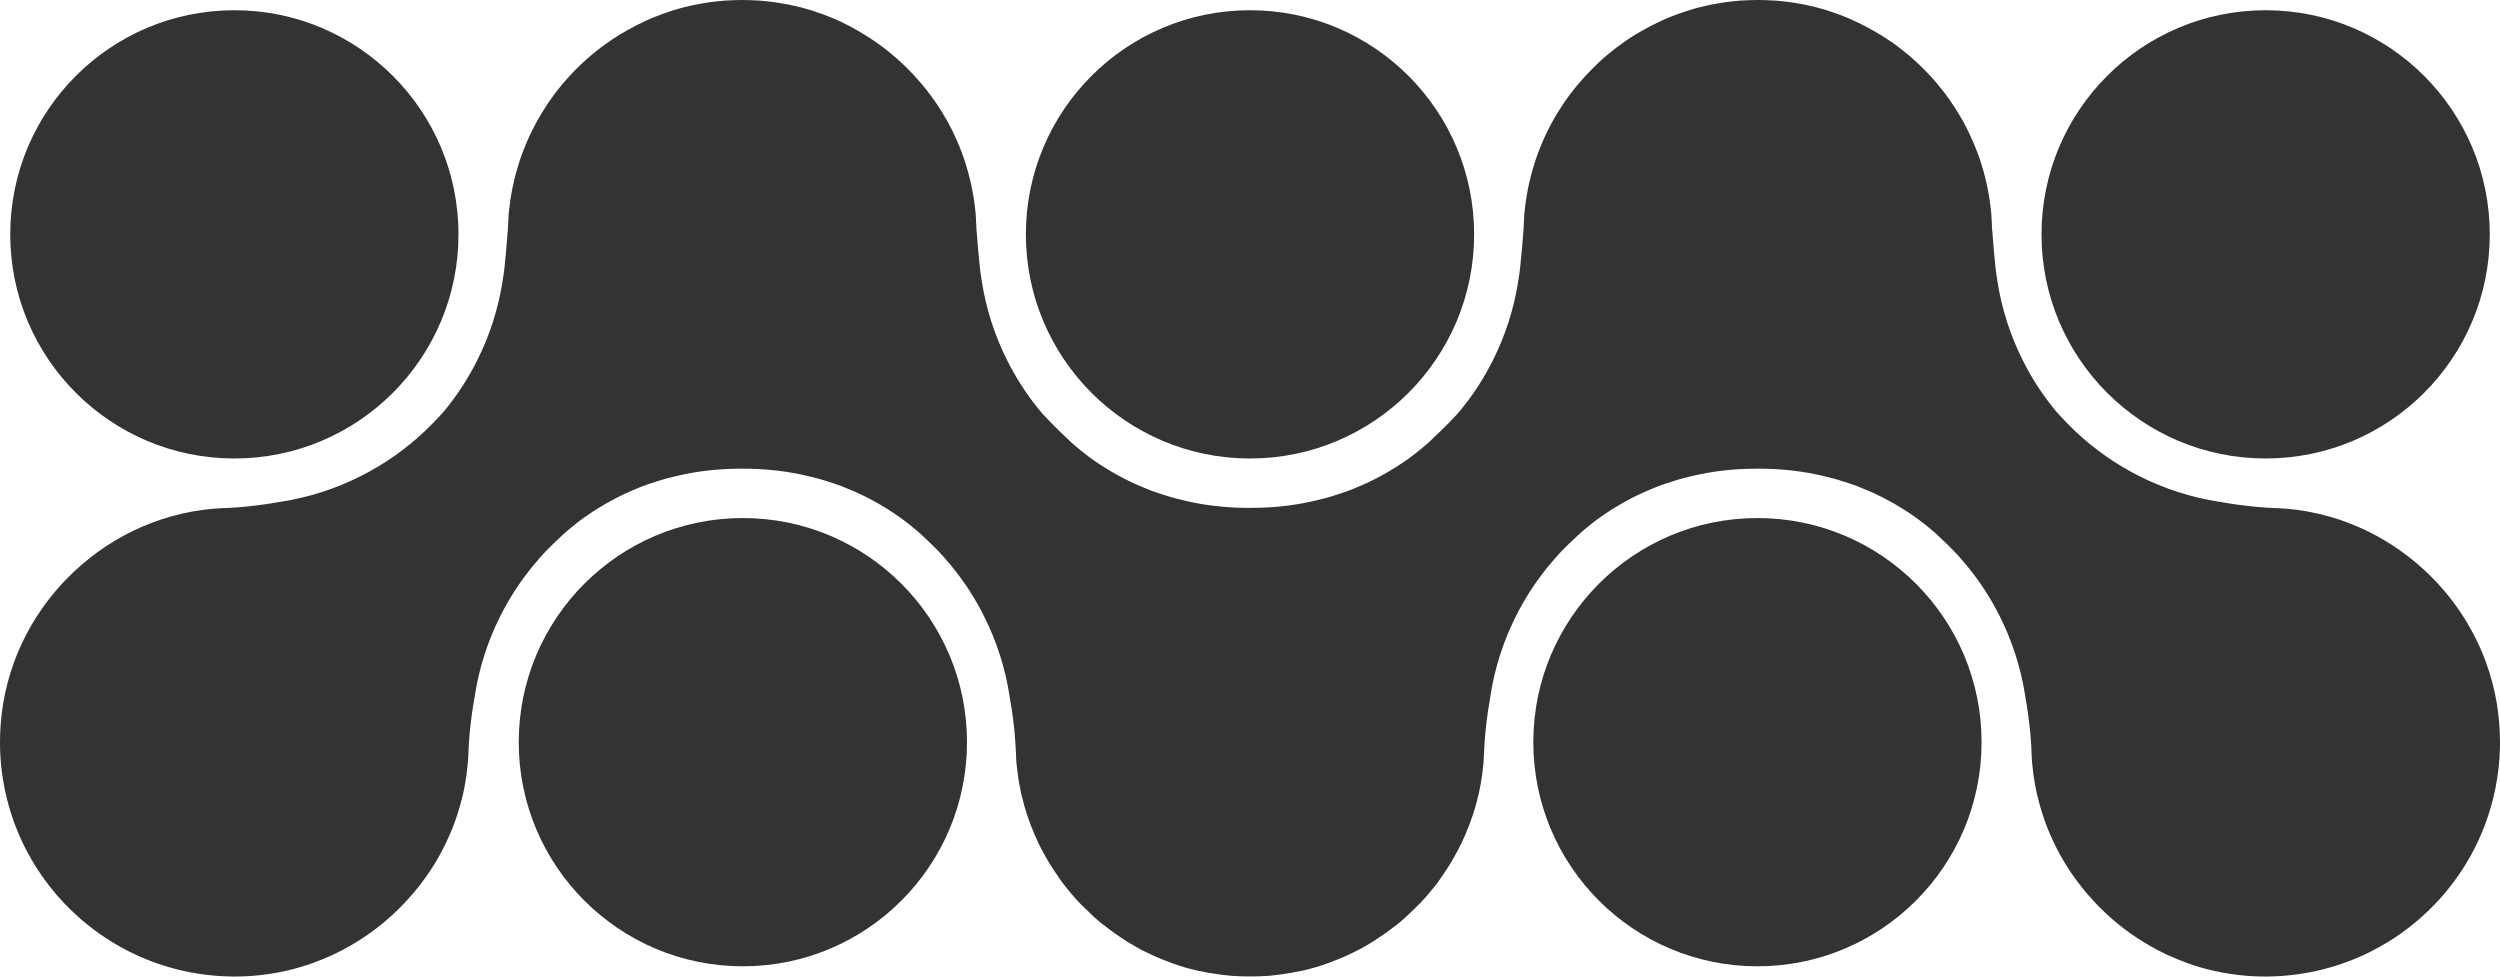 <?xml version="1.0" encoding="utf-8"?>
<!-- Generator: Adobe Illustrator 25.2.0, SVG Export Plug-In . SVG Version: 6.00 Build 0)  -->
<svg version="1.1" id="Layer_1" xmlns="http://www.w3.org/2000/svg" xmlns:xlink="http://www.w3.org/1999/xlink" x="0px" y="0px"
	 viewBox="0 0 841.89 328.854" style="enable-background:new 0 0 841.89 328.854;" xml:space="preserve">
<style type="text/css">
	.st0{fill:#333333;}
</style>
<g>
	<circle class="st0" cx="250.165" cy="249.932" r="75.477"/>
	<circle class="st0" cx="420.945" cy="78.922" r="75.477"/>
	<circle class="st0" cx="591.83" cy="249.932" r="75.477"/>
	<circle class="st0" cx="762.968" cy="78.922" r="75.477"/>
	<circle class="st0" cx="78.922" cy="78.922" r="75.477"/>
	<path class="st0" d="M841.89,249.931c0,1.36-0.027,2.693-0.109,4.025c-0.054,1.333-0.163,2.639-0.299,3.944
		c-0.109,1.034-0.218,2.067-0.381,3.073c-0.109,0.898-0.245,1.795-0.435,2.693c-0.054,0.435-0.136,0.843-0.218,1.251
		c-0.136,0.816-0.299,1.605-0.517,2.394c-0.054,0.353-0.136,0.68-0.217,1.006c-0.163,0.707-0.326,1.414-0.544,2.122
		c-0.218,0.898-0.49,1.795-0.762,2.693c-0.054,0.163-0.081,0.299-0.136,0.435c-0.272,0.843-0.544,1.714-0.843,2.53
		c-0.163,0.489-0.326,0.925-0.49,1.387c-0.218,0.571-0.435,1.142-0.68,1.713c-0.245,0.68-0.544,1.36-0.843,2.04
		c-2.366,5.494-5.358,10.662-8.867,15.422c-0.354,0.49-0.734,0.979-1.088,1.442c-0.353,0.462-0.734,0.925-1.115,1.387
		c-0.49,0.653-1.034,1.279-1.55,1.877c-0.109,0.136-0.218,0.245-0.326,0.381c-0.734,0.816-1.441,1.632-2.203,2.421
		c-1.578,1.659-3.209,3.237-4.923,4.76c-0.87,0.761-1.741,1.523-2.638,2.23c-2.665,2.176-5.467,4.162-8.404,5.984
		c-1.985,1.197-3.998,2.339-6.065,3.373c-0.952,0.462-1.904,0.925-2.856,1.36c-0.163,0.081-0.299,0.163-0.462,0.217
		c-2.067,0.898-4.189,1.741-6.337,2.475c-1.088,0.381-2.203,0.734-3.345,1.061c-3.373,1.006-6.854,1.768-10.417,2.312
		c-0.054,0-0.109,0.027-0.163,0.027c-0.326,0.054-0.653,0.081-0.979,0.136c-0.49,0.082-0.952,0.136-1.414,0.191
		c-0.082,0.027-0.163,0.027-0.272,0.027c-0.517,0.054-1.006,0.109-1.496,0.163c-0.354,0.054-0.734,0.081-1.142,0.081
		c-0.517,0.082-1.034,0.109-1.578,0.136c-0.082,0.027-0.136,0.027-0.218,0c-0.163,0.027-0.326,0.027-0.49,0.027
		c-0.354,0.027-0.68,0.054-1.061,0.054c-3.046,0.136-6.12,0.082-9.248-0.163c-3.862-0.299-7.616-0.87-11.315-1.714
		c-3.128-0.707-6.201-1.605-9.166-2.693l-0.027-0.027c-4.325-1.551-8.486-3.482-12.43-5.766c0,0,0,0-0.027-0.027
		c-5.93-3.4-11.396-7.561-16.211-12.348c-0.816-0.789-1.605-1.605-2.366-2.448c-1.578-1.659-3.046-3.373-4.433-5.14c0,0,0,0,0-0.027
		c-3.536-4.461-6.555-9.302-9.03-14.47c-1.496-3.1-2.802-6.283-3.862-9.601c-0.354-1.088-0.68-2.203-1.006-3.318
		c-0.626-2.23-1.17-4.515-1.578-6.827c-0.408-2.312-0.734-4.678-0.952-7.044c-0.136-1.741-0.245-3.427-0.272-5.113
		c-0.054-1.36-0.19-3.182-0.381-5.385c-0.326-3.345-0.843-7.534-1.686-12.185c0-0.082,0-0.163-0.027-0.245
		c-1.469-9.438-4.379-18.387-8.513-26.628c-2.938-5.902-6.501-11.424-10.635-16.51c-0.381-0.517-0.789-1.007-1.251-1.496
		c-0.897-1.088-1.822-2.149-2.774-3.182l-0.299-0.299c-0.19-0.217-0.381-0.435-0.598-0.653c-0.816-0.816-1.632-1.659-2.448-2.448
		h-0.027c-0.979-0.979-1.986-1.931-3.019-2.883c-1.006-0.898-2.013-1.795-3.046-2.611c-2.067-1.714-4.189-3.291-6.364-4.733
		c-0.109-0.082-0.245-0.163-0.381-0.245c-1.034-0.707-2.067-1.36-3.155-1.985c-1.007-0.626-2.04-1.224-3.073-1.768
		c-0.299-0.19-0.626-0.354-0.925-0.49c-0.326-0.217-0.653-0.38-0.979-0.544c-0.707-0.354-1.387-0.707-2.094-1.034
		c-1.142-0.571-2.312-1.088-3.481-1.577c-0.19-0.082-0.381-0.163-0.544-0.218c-1.034-0.462-2.067-0.87-3.101-1.278
		c-1.523-0.544-3.019-1.06-4.542-1.523c-2.393-0.789-4.841-1.441-7.317-1.985c-6.065-1.387-12.321-2.148-18.631-2.285
		c-0.462-0.027-0.952-0.027-1.414-0.027h-1.115c-0.109,0-0.217-0.027-0.299-0.027c-0.081,0-0.19,0.027-0.299,0.027
		c-0.843,0-1.686,0-2.529,0.027c-6.31,0.136-12.566,0.897-18.631,2.285c-2.475,0.544-4.923,1.197-7.317,1.985
		c-1.523,0.463-3.019,0.979-4.542,1.523c-1.034,0.408-2.067,0.816-3.101,1.278c-0.163,0.054-0.354,0.136-0.544,0.218
		c-1.17,0.489-2.339,1.006-3.481,1.577c-0.707,0.326-1.387,0.68-2.094,1.034c-0.326,0.163-0.653,0.326-0.979,0.544
		c-0.299,0.136-0.626,0.299-0.925,0.49c-1.033,0.544-2.067,1.142-3.073,1.768c-1.088,0.626-2.122,1.278-3.155,1.985
		c-0.136,0.082-0.272,0.163-0.381,0.245c-2.176,1.441-4.297,3.019-6.364,4.733c-1.034,0.816-2.04,1.713-3.046,2.611
		c-1.034,0.952-2.04,1.904-3.019,2.883h-0.027c-0.245,0.245-0.49,0.49-0.734,0.734l-1.714,1.714
		c-0.218,0.218-0.408,0.435-0.598,0.653l-0.299,0.299c-0.952,1.034-1.877,2.094-2.774,3.182c-0.463,0.489-0.87,0.979-1.251,1.496
		c-4.134,5.086-7.697,10.607-10.635,16.51c-4.134,8.241-7.045,17.19-8.513,26.628c-0.027,0.082-0.027,0.163-0.027,0.245
		c-0.68,3.808-1.17,7.289-1.496,10.254c-0.027,0.408-0.054,0.816-0.109,1.197c-0.027,0.245-0.054,0.49-0.082,0.734
		c-0.136,1.659-0.245,3.101-0.326,4.27v0.081c-0.027,0.381-0.054,0.707-0.054,1.034c0,0.136-0.027,0.272-0.027,0.435
		c-0.027,0.136-0.027,0.272-0.027,0.408v0.027c0,0.326,0,0.68-0.027,1.033c-0.027,0.408-0.054,0.789-0.082,1.197
		c-0.054,0.68-0.054,1.333-0.109,2.013c-0.218,2.366-0.544,4.733-0.952,7.044c-0.408,2.312-0.952,4.597-1.578,6.827
		c-0.326,1.115-0.653,2.23-1.006,3.318c-0.082,0.218-0.136,0.436-0.245,0.653c-0.082,0.191-0.163,0.408-0.218,0.599
		c-0.027,0.054-0.027,0.109-0.054,0.163c-0.054,0.109-0.054,0.218-0.109,0.327c-0.163,0.489-0.326,0.925-0.49,1.387
		c-0.082,0.244-0.19,0.489-0.299,0.734c-0.136,0.408-0.299,0.816-0.49,1.224c-0.027,0.082-0.054,0.163-0.109,0.245
		c-0.082,0.245-0.19,0.49-0.299,0.761c-0.109,0.245-0.218,0.517-0.326,0.789c-0.163,0.381-0.354,0.734-0.517,1.115
		c-0.163,0.354-0.326,0.734-0.49,1.088c-0.054,0.191-0.136,0.354-0.218,0.517c-0.136,0.245-0.272,0.49-0.381,0.734
		c-0.299,0.598-0.598,1.17-0.897,1.741c-0.027,0.082-0.082,0.163-0.136,0.245c-0.245,0.49-0.517,0.979-0.816,1.469
		c-0.789,1.469-1.632,2.91-2.557,4.325c-0.462,0.707-0.925,1.387-1.387,2.067c-0.163,0.245-0.354,0.517-0.517,0.734
		c0,0.082-0.054,0.136-0.136,0.217c-0.272,0.381-0.544,0.789-0.816,1.17c-0.245,0.326-0.49,0.653-0.707,0.952
		c-0.979,1.278-2.013,2.53-3.046,3.753c-0.109,0.136-0.218,0.245-0.326,0.381c-0.653,0.734-1.306,1.469-1.985,2.176
		c-0.082,0.082-0.136,0.163-0.218,0.245c-0.49,0.49-1.006,0.952-1.496,1.441c-0.136,0.136-0.272,0.299-0.408,0.436
		c-0.272,0.244-0.544,0.489-0.789,0.734c-0.68,0.626-1.333,1.333-2.013,1.931c-0.952,0.897-1.904,1.713-2.91,2.502
		c-0.462,0.381-0.979,0.734-1.442,1.088c-0.354,0.272-0.734,0.571-1.115,0.843c-1.006,0.762-2.04,1.496-3.101,2.203
		c-0.326,0.218-0.653,0.435-0.979,0.653c-0.299,0.191-0.571,0.381-0.843,0.571c-2.23,1.469-4.542,2.774-6.936,3.944
		c-0.571,0.272-1.142,0.544-1.714,0.816c-0.272,0.136-0.517,0.245-0.789,0.381c-0.272,0.163-0.571,0.299-0.87,0.408
		c-1.469,0.653-3.019,1.224-4.542,1.822c-0.218,0.054-0.435,0.163-0.626,0.245l-0.027,0.027c-0.272,0.109-0.517,0.191-0.789,0.272
		c-0.68,0.245-1.333,0.462-2.013,0.68c-0.109,0.054-0.245,0.109-0.353,0.136c-1.17,0.354-2.339,0.707-3.509,1.006
		c-0.218,0.054-0.435,0.109-0.653,0.163c-0.626,0.136-1.224,0.299-1.85,0.435c-2.312,0.517-4.651,0.898-7.017,1.224
		c-0.408,0.054-0.816,0.109-1.224,0.163c-0.082,0.027-0.163,0.027-0.272,0.027c-0.517,0.054-1.006,0.109-1.496,0.163
		c-0.054,0.027-0.109,0.027-0.163,0.027h-0.163c-0.109,0-0.245,0.027-0.354,0.054c-0.218,0-0.408,0.027-0.626,0.054
		c-0.353,0.027-0.707,0.027-1.061,0.054c-0.109,0-0.218,0.027-0.354,0.027c-0.027,0.027-0.027,0.027-0.054,0.027h-0.082
		c-0.027,0-0.054,0-0.082-0.027c-0.163,0.027-0.326,0.027-0.49,0.027c-0.354,0.027-0.68,0.054-1.061,0.054h-0.245
		c-0.027,0-0.027,0-0.054,0c-0.898,0.027-1.822,0.054-2.747,0.027c-0.898,0.027-1.822,0-2.747-0.027c-0.027,0-0.027,0-0.054,0
		h-0.218c-0.381,0-0.707-0.027-1.061-0.054c-0.163,0-0.326,0-0.49-0.027c-0.054,0.027-0.054,0.027-0.082,0.027
		c-0.027,0-0.027,0-0.054,0s-0.027,0-0.082-0.027c-0.136,0-0.245-0.027-0.381-0.027c-0.354-0.027-0.68-0.027-1.034-0.054
		c-0.326-0.027-0.653-0.082-0.979-0.109h-0.163c-0.054,0-0.109,0-0.163-0.027c-0.49-0.054-0.979-0.109-1.496-0.163
		c-0.109,0-0.19,0-0.272-0.027c-0.408-0.054-0.816-0.109-1.224-0.163c-2.366-0.326-4.705-0.707-7.017-1.224
		c-1.441-0.326-2.883-0.707-4.297-1.088c-0.109-0.027-0.217-0.054-0.353-0.109c-0.653-0.191-1.306-0.408-1.986-0.626
		c-0.598-0.191-1.17-0.408-1.768-0.599c-0.272-0.081-0.517-0.163-0.762-0.272l-0.027-0.027c-0.217-0.082-0.408-0.191-0.626-0.245
		c-1.55-0.599-3.101-1.197-4.597-1.85c-0.163-0.054-0.299-0.136-0.462-0.217c-0.136-0.054-0.245-0.109-0.354-0.163
		c-0.272-0.136-0.517-0.245-0.789-0.381c-0.571-0.272-1.142-0.544-1.714-0.816c-0.653-0.272-1.278-0.626-1.904-0.979
		c-0.626-0.354-1.251-0.707-1.877-1.061c-0.054,0.027-0.082,0-0.136-0.082c-0.707-0.408-1.442-0.816-2.149-1.251
		c-0.598-0.354-1.142-0.762-1.714-1.142c-0.326-0.217-0.653-0.435-0.979-0.653c-1.061-0.707-2.094-1.442-3.128-2.203
		c-0.354-0.272-0.734-0.571-1.088-0.843c-0.517-0.381-1.006-0.734-1.496-1.142c-0.462-0.326-0.898-0.68-1.333-1.088
		c-0.435-0.381-0.87-0.762-1.306-1.142c-0.789-0.68-1.496-1.442-2.23-2.149c-0.272-0.245-0.544-0.49-0.789-0.734
		c-0.136-0.136-0.272-0.299-0.435-0.436c-0.462-0.489-1.006-0.952-1.469-1.441c-0.299-0.326-0.598-0.626-0.898-0.952
		c-0.571-0.598-1.115-1.224-1.632-1.85c-0.245-0.299-0.517-0.598-0.789-0.925c-0.653-0.762-1.278-1.551-1.877-2.339
		c-0.326-0.408-0.653-0.843-0.979-1.279c-0.217-0.299-0.462-0.598-0.653-0.925c-0.136-0.217-0.272-0.408-0.408-0.626
		c-0.19-0.217-0.354-0.49-0.517-0.734c-0.571-0.816-1.142-1.659-1.659-2.502c-0.353-0.517-0.653-1.06-0.979-1.577
		c-0.326-0.517-0.626-1.006-0.898-1.55c-0.163-0.191-0.272-0.408-0.381-0.626c-0.326-0.626-0.653-1.224-0.979-1.85
		c-0.517-0.897-0.952-1.795-1.387-2.693c-0.19-0.463-0.381-0.952-0.598-1.387c-0.326-0.626-0.598-1.278-0.843-1.904
		c-0.19-0.462-0.408-0.924-0.571-1.387c-0.136-0.299-0.245-0.571-0.353-0.843c-0.082-0.245-0.19-0.49-0.272-0.734
		c-0.082-0.218-0.163-0.462-0.245-0.68c-0.163-0.381-0.299-0.789-0.435-1.197c-0.136-0.435-0.299-0.87-0.435-1.306
		c-0.082-0.245-0.163-0.462-0.218-0.68c-0.272-0.843-0.544-1.714-0.789-2.584c-0.054-0.217-0.136-0.462-0.163-0.68
		c-0.463-1.632-0.87-3.291-1.17-4.977c-0.109-0.381-0.163-0.789-0.245-1.17c-0.136-0.789-0.272-1.577-0.381-2.366v-0.082
		c0-0.136-0.027-0.245-0.054-0.381c-0.082-0.707-0.19-1.387-0.272-2.094c-0.082-0.707-0.19-1.414-0.245-2.122
		c-0.082-1.17-0.163-2.285-0.19-3.427c-0.027-0.272-0.027-0.571-0.027-0.816c-0.027-0.245-0.054-0.49-0.054-0.707v-0.163
		c0-0.136,0-0.245-0.027-0.38v-0.027c-0.054-1.306-0.19-2.992-0.354-4.978c-0.082-0.843-0.163-1.714-0.272-2.665
		c-0.027-0.163-0.027-0.326-0.054-0.489c-0.326-2.693-0.761-5.739-1.36-9.03c0-0.082,0-0.163-0.027-0.245
		c-1.469-9.438-4.379-18.387-8.513-26.628c-2.938-5.902-6.501-11.424-10.635-16.51c-0.381-0.517-0.789-1.007-1.251-1.496
		c-0.897-1.088-1.822-2.149-2.774-3.182l-0.299-0.299c-0.19-0.217-0.381-0.435-0.598-0.653l-1.496-1.496
		c-0.082-0.082-0.163-0.163-0.245-0.217c-0.245-0.272-0.462-0.517-0.707-0.734h-0.027c-0.979-0.979-1.986-1.931-3.019-2.883
		c-1.006-0.898-2.013-1.795-3.046-2.611c-2.067-1.714-4.189-3.291-6.364-4.733c-0.109-0.082-0.245-0.163-0.381-0.245
		c-1.034-0.707-2.067-1.36-3.155-1.985c-1.007-0.626-2.04-1.224-3.074-1.768c-0.299-0.19-0.626-0.354-0.925-0.49
		c-0.326-0.217-0.653-0.38-0.979-0.544c-0.707-0.354-1.387-0.707-2.094-1.034c-1.142-0.571-2.312-1.088-3.481-1.577
		c-0.19-0.082-0.381-0.163-0.544-0.218c-1.034-0.462-2.067-0.87-3.101-1.278c-1.523-0.544-3.019-1.06-4.542-1.523
		c-2.394-0.789-4.841-1.441-7.317-1.985c-6.065-1.387-12.321-2.148-18.631-2.285c-0.843-0.027-1.686-0.027-2.529-0.027
		c-0.109,0-0.217-0.027-0.299-0.027c-0.082,0-0.19,0.027-0.299,0.027h-1.142c-0.462,0-0.925,0-1.387,0.027
		c-6.31,0.136-12.566,0.897-18.631,2.285c-2.475,0.544-4.923,1.197-7.317,1.985c-1.523,0.463-3.019,0.979-4.542,1.523
		c-1.034,0.408-2.067,0.816-3.101,1.278c-0.163,0.054-0.354,0.136-0.544,0.218c-1.17,0.489-2.339,1.006-3.481,1.577
		c-0.707,0.326-1.387,0.68-2.094,1.034c-0.326,0.163-0.653,0.326-0.979,0.544c-0.299,0.136-0.626,0.299-0.925,0.49
		c-1.033,0.544-2.067,1.142-3.073,1.768c-1.088,0.626-2.122,1.278-3.155,1.985c-0.136,0.082-0.272,0.163-0.381,0.245
		c-2.176,1.441-4.297,3.019-6.364,4.733c-1.034,0.816-2.04,1.713-3.046,2.611c-1.034,0.952-2.04,1.904-3.019,2.883h-0.027
		c-0.816,0.789-1.632,1.632-2.448,2.448c-0.218,0.218-0.408,0.435-0.598,0.653l-0.299,0.299c-0.952,1.034-1.877,2.094-2.774,3.182
		c-0.463,0.489-0.87,0.979-1.251,1.496c-4.134,5.086-7.697,10.607-10.635,16.51c-4.134,8.241-7.045,17.19-8.513,26.628
		c-0.027,0.082-0.027,0.163-0.027,0.245c-0.843,4.651-1.36,8.84-1.686,12.185c-0.19,2.203-0.326,4.025-0.381,5.385
		c-0.027,1.686-0.136,3.373-0.272,5.113c-0.218,2.366-0.544,4.733-0.952,7.044c-0.408,2.312-0.952,4.597-1.578,6.827
		c-0.326,1.115-0.653,2.23-1.006,3.318c-1.061,3.319-2.366,6.501-3.862,9.601c-2.475,5.168-5.494,10.009-9.03,14.47
		c0,0.027,0,0.027,0,0.027c-1.387,1.768-2.856,3.482-4.433,5.14c-0.761,0.843-1.55,1.659-2.366,2.448
		c-4.814,4.787-10.281,8.948-16.21,12.348c-0.027,0.027-0.027,0.027-0.027,0.027c-3.944,2.285-8.105,4.216-12.43,5.766l-0.027,0.027
		c-2.965,1.088-6.038,1.985-9.166,2.693c-3.699,0.843-7.452,1.414-11.315,1.714c-3.128,0.245-6.201,0.299-9.248,0.163
		c-0.381,0-0.707-0.027-1.061-0.054c-0.163,0-0.326,0-0.49-0.027c-0.082,0.027-0.136,0.027-0.218,0
		c-0.544-0.027-1.061-0.054-1.577-0.136c-0.408,0-0.789-0.027-1.142-0.081c-0.49-0.054-0.979-0.109-1.496-0.163
		c-0.109,0-0.19,0-0.272-0.027c-0.463-0.054-0.925-0.109-1.414-0.191c-0.326-0.054-0.653-0.081-0.979-0.136
		c-0.054,0-0.109-0.027-0.163-0.027c-3.563-0.544-7.045-1.305-10.417-2.312c-1.142-0.326-2.258-0.68-3.345-1.061
		c-2.149-0.734-4.27-1.577-6.337-2.475c-0.163-0.054-0.299-0.136-0.462-0.217c-0.952-0.435-1.904-0.897-2.856-1.36
		c-2.067-1.034-4.08-2.176-6.065-3.373c-2.938-1.822-5.739-3.808-8.404-5.984c-0.898-0.707-1.768-1.469-2.638-2.23
		c-1.714-1.523-3.345-3.101-4.923-4.76c-0.761-0.789-1.469-1.605-2.203-2.421c-0.109-0.136-0.218-0.245-0.326-0.381
		c-0.517-0.598-1.061-1.224-1.55-1.877c-0.381-0.462-0.761-0.924-1.115-1.387s-0.734-0.952-1.088-1.442
		c-3.509-4.76-6.501-9.928-8.867-15.422c-0.299-0.68-0.598-1.36-0.843-2.04c-0.245-0.571-0.462-1.142-0.68-1.713
		c-0.163-0.462-0.326-0.898-0.49-1.387c-0.299-0.816-0.571-1.687-0.843-2.53c-0.054-0.136-0.082-0.272-0.136-0.435
		c-0.272-0.897-0.544-1.795-0.762-2.693c-0.217-0.707-0.381-1.414-0.544-2.122c-0.082-0.326-0.163-0.653-0.217-1.006
		c-0.218-0.789-0.381-1.578-0.517-2.394c-0.082-0.408-0.163-0.816-0.218-1.251c-0.19-0.898-0.326-1.795-0.435-2.693
		c-0.163-1.006-0.272-2.04-0.381-3.073c-0.136-1.306-0.245-2.611-0.299-3.944C0.027,252.624,0,251.291,0,249.931
		c0-0.87,0.027-1.768,0.054-2.665c0.027-0.789,0.082-1.577,0.109-2.366c0.027-0.381,0.054-0.761,0.082-1.142
		c0.354-4.76,1.142-9.411,2.339-13.898c0.598-2.258,1.278-4.461,2.067-6.637c1.958-5.413,4.515-10.553,7.561-15.367
		c3.073-4.814,6.609-9.275,10.608-13.3c12.756-12.947,29.892-21.542,48.877-23.228c0.87-0.082,1.741-0.136,2.584-0.163
		c0.19-0.027,0.408-0.054,0.598-0.054c0.381-0.027,0.789-0.027,1.17-0.027c0.245,0,0.49-0.027,0.761-0.027
		c3.4-0.163,9.873-0.653,17.571-2.067c0.082,0,0.163,0,0.272-0.027c9.411-1.469,18.387-4.379,26.601-8.513
		c8.051-4.025,15.422-9.194,21.895-15.34c0.082-0.054,0.163-0.136,0.245-0.217c0.816-0.816,1.659-1.632,2.448-2.448
		c0.734-0.734,1.442-1.469,2.122-2.23c0.054-0.027,0.081-0.054,0.081-0.081c0.245-0.245,0.463-0.49,0.68-0.734
		c0.272-0.299,0.544-0.598,0.789-0.898c0.19-0.245,0.408-0.489,0.598-0.734c4.134-5.086,7.697-10.607,10.635-16.51
		c4.134-8.241,7.044-17.19,8.513-26.628c0.027-0.081,0.027-0.163,0.027-0.245c0.843-4.569,1.414-13.681,1.741-17.135
		c0,0,0.027,0.027,0.027,0.054v-0.653c0.027-0.245,0.027-0.462,0.027-0.68c0.054-1.333,0.136-2.665,0.218-4.025
		c0.054-0.326,0.081-0.653,0.109-0.979c0.109-1.034,0.245-2.067,0.381-3.073c0.027-0.272,0.081-0.544,0.109-0.843
		c0.109-0.598,0.218-1.224,0.326-1.849c0.054-0.435,0.136-0.843,0.218-1.251c0.027-0.163,0.054-0.354,0.082-0.517
		c0.054-0.245,0.136-0.517,0.19-0.789c0.054-0.272,0.136-0.571,0.19-0.843c0-0.082,0.027-0.163,0.054-0.245
		c0.054-0.353,0.136-0.68,0.218-1.006c0.082-0.327,0.163-0.626,0.245-0.925c0.082-0.354,0.136-0.653,0.245-1.006
		c0.027-0.054,0.027-0.136,0.054-0.19c0-0.027,0-0.054,0.027-0.082c0.218-0.816,0.462-1.632,0.707-2.421
		c0.054-0.217,0.109-0.408,0.163-0.626c0.082-0.245,0.163-0.49,0.245-0.734c0.136-0.435,0.299-0.87,0.435-1.306
		c0.462-1.333,0.952-2.665,1.496-3.971c0.517-1.251,1.034-2.475,1.605-3.699c0.027-0.054,0.054-0.109,0.081-0.163
		c1.197-2.529,2.529-5.005,3.971-7.398c0.707-1.142,1.442-2.285,2.176-3.4c0.136-0.218,0.272-0.408,0.435-0.626
		c0.653-0.925,1.305-1.85,1.985-2.747c0.136-0.163,0.272-0.327,0.381-0.49c0.354-0.463,0.734-0.925,1.115-1.387
		c0.49-0.653,1.034-1.278,1.55-1.877c0.762-0.87,1.523-1.713,2.312-2.557c0.054-0.082,0.136-0.163,0.218-0.245
		c0.789-0.816,1.578-1.632,2.421-2.421c0.707-0.707,1.414-1.387,2.176-2.013c0.109-0.136,0.218-0.218,0.326-0.326
		c0.87-0.762,1.741-1.523,2.638-2.23c0.054-0.027,0.082-0.082,0.136-0.109c0.626-0.517,1.251-1.006,1.877-1.496
		c0.707-0.517,1.387-1.034,2.094-1.523c0.68-0.489,1.387-0.979,2.094-1.441c0.027-0.027,0.082-0.054,0.109-0.082
		c0.68-0.435,1.387-0.897,2.094-1.333c0.26-0.157,0.525-0.303,0.786-0.458c0.669-0.403,1.343-0.798,2.025-1.179
		c1.073-0.603,2.155-1.187,3.254-1.736c0.952-0.463,1.904-0.925,2.856-1.36c0.163-0.082,0.299-0.163,0.462-0.217
		c0.027,0,0.027-0.027,0.054-0.027c0.598-0.299,1.224-0.571,1.85-0.816c0.109-0.027,0.19-0.054,0.272-0.109
		c0.326-0.136,0.626-0.245,0.952-0.353c0.626-0.272,1.251-0.49,1.877-0.734c0.354-0.136,0.68-0.245,1.034-0.354
		c0.789-0.272,1.577-0.544,2.366-0.816c1.17-0.354,2.339-0.707,3.509-1.006c0.218-0.054,0.435-0.109,0.653-0.163
		c1.088-0.272,2.203-0.544,3.318-0.761c0.326-0.054,0.626-0.109,0.925-0.19c1.061-0.191,2.094-0.381,3.155-0.544
		c0.326-0.054,0.653-0.082,0.979-0.136c1.061-0.163,2.121-0.272,3.182-0.381l0.979-0.082c0.218-0.027,0.435-0.054,0.68-0.081
		c0.463-0.054,0.925-0.054,1.414-0.082h0.354c0.49-0.027,0.979-0.054,1.496-0.081c0.054,0,0.054,0.027,0.082,0.027h0.027
		c0.027,0,0.054-0.027,0.054-0.027c0.163-0.027,0.354-0.027,0.517-0.027C248.463,0,249.197,0,249.931,0
		c0.925,0,1.822,0.027,2.747,0.054c0.027,0.027,0.082,0.027,0.163,0c0.517,0.027,1.006,0.054,1.496,0.081h0.163
		c0.544,0.027,1.088,0.027,1.605,0.082c0.245,0.027,0.462,0.054,0.68,0.081l0.979,0.082c0.408,0.054,0.816,0.082,1.251,0.136
		c0.653,0.082,1.305,0.163,1.931,0.245c1.251,0.19,2.475,0.38,3.726,0.626c0.136,0,0.272,0.027,0.408,0.054
		c0.299,0.081,0.598,0.136,0.925,0.19c0.421,0.082,0.833,0.193,1.253,0.288c0.063,0.015,0.126,0.024,0.189,0.039
		c0.059,0.013,0.117,0.031,0.176,0.045c0.568,0.132,1.143,0.251,1.701,0.39c0.218,0.054,0.435,0.109,0.653,0.163
		c0.598,0.163,1.17,0.326,1.741,0.489c0.163,0.054,0.326,0.109,0.517,0.163c0.435,0.109,0.843,0.218,1.251,0.354
		c0.19,0.082,0.408,0.136,0.598,0.217c0.843,0.272,1.686,0.571,2.529,0.871c0.082,0,0.19,0.054,0.272,0.082
		c0.952,0.353,1.877,0.707,2.829,1.088c0.082,0.054,0.163,0.082,0.272,0.109c2.067,0.843,4.107,1.795,6.093,2.856
		c1.006,0.544,2.013,1.088,2.992,1.659l0.004,0.004c7.863,4.5,14.867,10.322,20.726,17.17c0.232,0.268,0.455,0.543,0.683,0.813
		c0.533,0.64,1.073,1.273,1.586,1.93c0.012,0.016,0.026,0.031,0.038,0.046c0,0,0,0.005,0,0.005c0.879,1.129,1.739,2.273,2.557,3.449
		c0.626,0.871,1.224,1.768,1.795,2.693c0.598,0.898,1.17,1.822,1.659,2.747c0.49,0.734,0.898,1.496,1.305,2.258
		c0.598,1.088,1.17,2.203,1.714,3.345c0.109,0.217,0.218,0.462,0.299,0.68c1.197,2.475,2.23,5.059,3.128,7.67
		c0.136,0.435,0.299,0.87,0.435,1.306c0.082,0.217,0.163,0.435,0.218,0.68c0.054,0.217,0.136,0.463,0.19,0.68
		c0.272,0.843,0.517,1.714,0.762,2.584c0.109,0.38,0.19,0.734,0.272,1.115c0.272,1.006,0.49,2.013,0.707,3.019
		c0.054,0.299,0.136,0.571,0.19,0.843c0.217,1.17,0.435,2.366,0.626,3.536c0.027,0.136,0.054,0.299,0.054,0.463
		c0.109,0.68,0.19,1.387,0.272,2.094c0.109,0.707,0.19,1.414,0.245,2.121c0.109,1.442,0.19,2.856,0.245,4.27
		c0.027,0.272,0.027,0.571,0.027,0.843v0.489c0-0.054,0-0.054,0.027-0.082c0.163,1.632,0.354,4.542,0.626,7.643
		c0.027,0.163,0.054,0.326,0.054,0.489c0.299,3.291,0.626,6.745,1.061,9.03c0,0.082,0,0.163,0.027,0.245
		c1.469,9.438,4.379,18.387,8.513,26.628c2.938,5.902,6.501,11.424,10.635,16.51c0.19,0.245,0.408,0.49,0.598,0.734
		c0.245,0.299,0.517,0.598,0.789,0.898c0.217,0.245,0.435,0.489,0.68,0.734c0,0.027,0.027,0.054,0.082,0.081
		c0.68,0.762,1.387,1.496,2.122,2.23c0.299,0.327,0.626,0.626,0.952,0.952l1.496,1.496c0.326,0.326,0.626,0.653,0.952,0.952h0.027
		c0.979,0.979,1.985,1.931,3.019,2.883c1.006,0.898,2.013,1.795,3.046,2.611c2.067,1.714,4.189,3.291,6.364,4.733
		c0.109,0.082,0.245,0.163,0.381,0.245c1.034,0.707,2.067,1.36,3.155,1.985c1.006,0.626,2.04,1.224,3.073,1.768
		c0.299,0.19,0.626,0.354,0.925,0.49c0.326,0.217,0.653,0.38,0.979,0.544c0.707,0.353,1.387,0.707,2.094,1.033
		c1.142,0.571,2.312,1.088,3.482,1.578c0.19,0.082,0.381,0.163,0.544,0.218c1.034,0.462,2.067,0.87,3.101,1.278
		c1.523,0.544,3.019,1.06,4.542,1.523c2.394,0.789,4.841,1.442,7.317,1.986c6.065,1.387,12.321,2.148,18.631,2.284
		c0.843,0.027,1.686,0.027,2.529,0.027c0.109,0,0.218,0.027,0.299,0.027c0.082,0,0.19-0.027,0.299-0.027
		c0.843,0,1.686,0,2.529-0.027c6.31-0.136,12.566-0.897,18.631-2.284c2.475-0.544,4.923-1.197,7.317-1.986
		c1.523-0.463,3.019-0.979,4.542-1.523c1.034-0.408,2.067-0.816,3.101-1.278c0.163-0.054,0.354-0.136,0.544-0.218
		c1.17-0.489,2.339-1.006,3.481-1.578c0.707-0.326,1.387-0.68,2.094-1.033c0.326-0.163,0.653-0.327,0.979-0.544
		c0.299-0.136,0.626-0.299,0.925-0.49c1.034-0.544,2.067-1.142,3.074-1.768c1.088-0.626,2.121-1.278,3.155-1.985
		c0.136-0.082,0.272-0.163,0.381-0.245c2.176-1.441,4.297-3.019,6.364-4.733c1.034-0.816,2.04-1.713,3.046-2.611
		c1.034-0.952,2.04-1.904,3.019-2.883h0.027l0.734-0.734c0.082-0.082,0.163-0.163,0.245-0.217c0.408-0.408,0.816-0.816,1.224-1.224
		c0.435-0.408,0.816-0.816,1.224-1.224c0.734-0.734,1.442-1.469,2.122-2.23c0.054-0.027,0.082-0.054,0.082-0.081
		c0.245-0.245,0.462-0.49,0.68-0.734c0.272-0.299,0.544-0.598,0.789-0.898c0.19-0.245,0.408-0.489,0.598-0.734
		c4.134-5.086,7.697-10.607,10.635-16.51c4.134-8.241,7.044-17.19,8.513-26.628c0.027-0.081,0.027-0.163,0.027-0.245
		c0.462-2.584,0.87-6.609,1.17-10.254c0.027-0.408,0.081-0.816,0.109-1.197c0.163-1.958,0.299-3.727,0.408-5.005v-0.082
		c0.027-0.244,0.027-0.462,0.054-0.653c0.027,0.027,0.027,0.054,0.027,0.109v-0.653c0.027-0.245,0.027-0.462,0.027-0.68
		c0.054-1.414,0.136-2.829,0.245-4.27c0.136-1.414,0.327-2.828,0.517-4.216c0.027-0.136,0.054-0.245,0.054-0.381
		c0.19-1.197,0.408-2.42,0.625-3.617c0.055-0.272,0.136-0.544,0.19-0.843c0.218-1.007,0.435-2.013,0.707-3.019
		c0.082-0.38,0.163-0.734,0.272-1.115c0.245-0.871,0.49-1.741,0.761-2.584c0.136-0.463,0.245-0.897,0.408-1.36
		c0.136-0.435,0.299-0.87,0.435-1.306c1.85-5.358,4.243-10.444,7.153-15.231c0.517-0.843,1.061-1.687,1.632-2.53
		c0.299-0.49,0.626-0.979,0.979-1.469c0.109-0.163,0.217-0.327,0.326-0.463c0.734-1.061,1.523-2.094,2.339-3.128
		c0-0.027,0-0.027,0-0.027c0.976-1.244,2.011-2.451,3.077-3.641c0.823-0.933,1.672-1.835,2.539-2.723
		c0.394-0.408,0.776-0.83,1.184-1.224c0.598-0.598,1.224-1.197,1.822-1.768c1.251-1.197,2.529-2.312,3.862-3.345
		c1.305-1.088,2.665-2.122,4.053-3.101c2.094-1.523,4.27-2.91,6.5-4.161c0.898-0.517,1.822-1.034,2.747-1.523
		c0.245-0.109,0.463-0.245,0.707-0.354c0.87-0.435,1.741-0.87,2.611-1.278c1.006-0.489,2.013-0.925,3.046-1.36
		c0.054,0,0.082-0.027,0.109-0.027c0.054-0.027,0.109-0.054,0.163-0.082c0.952-0.38,1.877-0.734,2.829-1.088
		c0.082-0.027,0.163-0.054,0.245-0.082c0.272-0.109,0.517-0.191,0.789-0.272c0.68-0.244,1.333-0.462,2.013-0.68
		c1.496-0.489,2.992-0.924,4.515-1.305c0.626-0.136,1.224-0.299,1.85-0.435c0.49-0.136,0.979-0.218,1.469-0.326
		c0.326-0.054,0.625-0.109,0.925-0.19c0.136-0.027,0.245-0.054,0.381-0.054c1.877-0.354,3.753-0.653,5.657-0.871
		c0.408-0.054,0.843-0.082,1.278-0.136l0.979-0.082c0.218-0.027,0.435-0.054,0.68-0.081c0.49-0.054,1.034-0.054,1.55-0.082h0.218
		c0.49-0.027,0.979-0.054,1.496-0.081c0.082,0.027,0.136,0.027,0.163,0C590.136,0.027,591.034,0,591.958,0
		c0.734,0,1.469,0,2.23,0.027c0.163,0,0.354,0,0.517,0.027c0.027,0,0.027,0.027,0.054,0.027h0.027c0.027,0,0.054-0.027,0.082-0.027
		c0.517,0.027,1.006,0.054,1.496,0.081h0.245c0.027,0,0.027,0,0.054,0c0.49,0.027,1.006,0.027,1.469,0.082
		c0.245,0.027,0.462,0.054,0.68,0.081l0.979,0.082c1.061,0.109,2.121,0.218,3.182,0.381c0.326,0.054,0.653,0.081,0.979,0.136
		c1.061,0.163,2.094,0.354,3.155,0.544c0.299,0.081,0.598,0.136,0.925,0.19c1.115,0.217,2.23,0.49,3.318,0.761
		c0.218,0.054,0.435,0.109,0.653,0.163c1.17,0.299,2.339,0.653,3.509,1.006c0.789,0.272,1.578,0.544,2.366,0.816
		c0.353,0.109,0.68,0.218,1.033,0.354c0.952,0.353,1.877,0.707,2.829,1.088c0.081,0.054,0.163,0.082,0.272,0.109
		c0.626,0.272,1.251,0.517,1.877,0.843c0.163,0.054,0.299,0.136,0.462,0.217c0.952,0.435,1.904,0.897,2.856,1.36
		c0.446,0.223,0.881,0.469,1.322,0.702c0.789,0.413,1.572,0.834,2.344,1.274c0.804,0.458,1.606,0.918,2.399,1.397
		c0.734,0.463,1.469,0.925,2.176,1.387c1.442,0.925,2.856,1.904,4.216,2.992c0.68,0.517,1.36,1.061,2.013,1.605
		c0.435,0.353,0.897,0.734,1.333,1.088c0.435,0.381,0.87,0.762,1.305,1.142c1.617,1.423,3.16,2.934,4.648,4.494
		c0.089,0.092,0.187,0.174,0.275,0.266c0.299,0.326,0.598,0.626,0.898,0.952c0.435,0.489,0.87,0.979,1.305,1.469
		c0.109,0.136,0.218,0.245,0.326,0.38c0.245,0.299,0.517,0.599,0.789,0.925c0.272,0.299,0.517,0.626,0.761,0.952
		c0.381,0.463,0.762,0.925,1.115,1.387c0.326,0.408,0.653,0.843,0.979,1.279c0.027,0.054,0.082,0.109,0.109,0.163
		c0.435,0.598,0.87,1.197,1.278,1.795c0.354,0.489,0.68,0.979,0.979,1.469c0.653,0.952,1.251,1.904,1.85,2.883
		c0.653,1.061,1.251,2.148,1.849,3.237c0,0.027,0.027,0.054,0.027,0.082c0.571,1.006,1.088,2.04,1.578,3.101
		c0.136,0.272,0.272,0.544,0.381,0.816c0.326,0.68,0.626,1.36,0.925,2.04c0.299,0.68,0.598,1.36,0.843,2.04
		c0.054,0.136,0.109,0.245,0.136,0.38c0.299,0.653,0.544,1.333,0.789,2.013c0.081,0.218,0.163,0.463,0.245,0.707
		c0.082,0.163,0.136,0.327,0.19,0.49c0.082,0.245,0.163,0.517,0.245,0.761c0.136,0.436,0.272,0.871,0.408,1.279
		c0.054,0.136,0.082,0.272,0.136,0.435c0.19,0.598,0.381,1.224,0.544,1.822c0.082,0.299,0.19,0.626,0.272,0.952
		c0.081,0.272,0.136,0.544,0.19,0.816c0.109,0.408,0.218,0.816,0.299,1.224c0.19,0.68,0.326,1.387,0.49,2.094
		c0,0.054,0.027,0.109,0.027,0.163c0.054,0.245,0.109,0.463,0.163,0.68c0.19,1.006,0.354,2.04,0.517,3.046
		c0.054,0.191,0.082,0.381,0.109,0.571c0,0.136,0.027,0.245,0.054,0.381c0.082,0.653,0.163,1.279,0.245,1.931
		c0,0.054,0,0.109,0.027,0.163c0.082,0.707,0.19,1.414,0.245,2.121c0.027,0.299,0.054,0.626,0.054,0.925
		c0.054,0.762,0.109,1.523,0.136,2.285c0.054,0.789,0.081,1.577,0.081,2.366c0-0.027,0-0.054,0.027-0.082
		c0.326,3.427,0.898,12.593,1.741,17.19c0,0.082,0,0.163,0.027,0.245c1.469,9.438,4.379,18.387,8.513,26.628
		c2.938,5.902,6.501,11.424,10.635,16.51c0.19,0.245,0.408,0.49,0.598,0.734c0.245,0.299,0.517,0.598,0.789,0.898
		c0.217,0.245,0.435,0.489,0.68,0.734c0,0.027,0.027,0.054,0.081,0.081c0.68,0.762,1.387,1.496,2.122,2.23
		c0.789,0.816,1.632,1.632,2.448,2.448c0.082,0.081,0.163,0.163,0.245,0.217c6.473,6.147,13.844,11.315,21.895,15.34
		c8.214,4.134,17.19,7.044,26.601,8.513c0.109,0.027,0.19,0.027,0.272,0.027c7.697,1.414,14.171,1.904,17.571,2.067
		c0.272,0,0.517,0.027,0.761,0.027c0.381,0,0.789,0,1.17,0.027c0.19,0,0.408,0.027,0.598,0.054c0.843,0.027,1.714,0.082,2.584,0.163
		c18.985,1.686,36.12,10.281,48.876,23.228c3.998,4.025,7.534,8.486,10.608,13.3c3.046,4.814,5.603,9.955,7.561,15.367
		c0.789,2.176,1.469,4.379,2.067,6.637c1.197,4.488,1.985,9.138,2.339,13.898c0.027,0.381,0.054,0.762,0.082,1.142
		c0.027,0.789,0.082,1.577,0.109,2.366C841.863,248.163,841.89,249.061,841.89,249.931z"/>
</g>
</svg>
